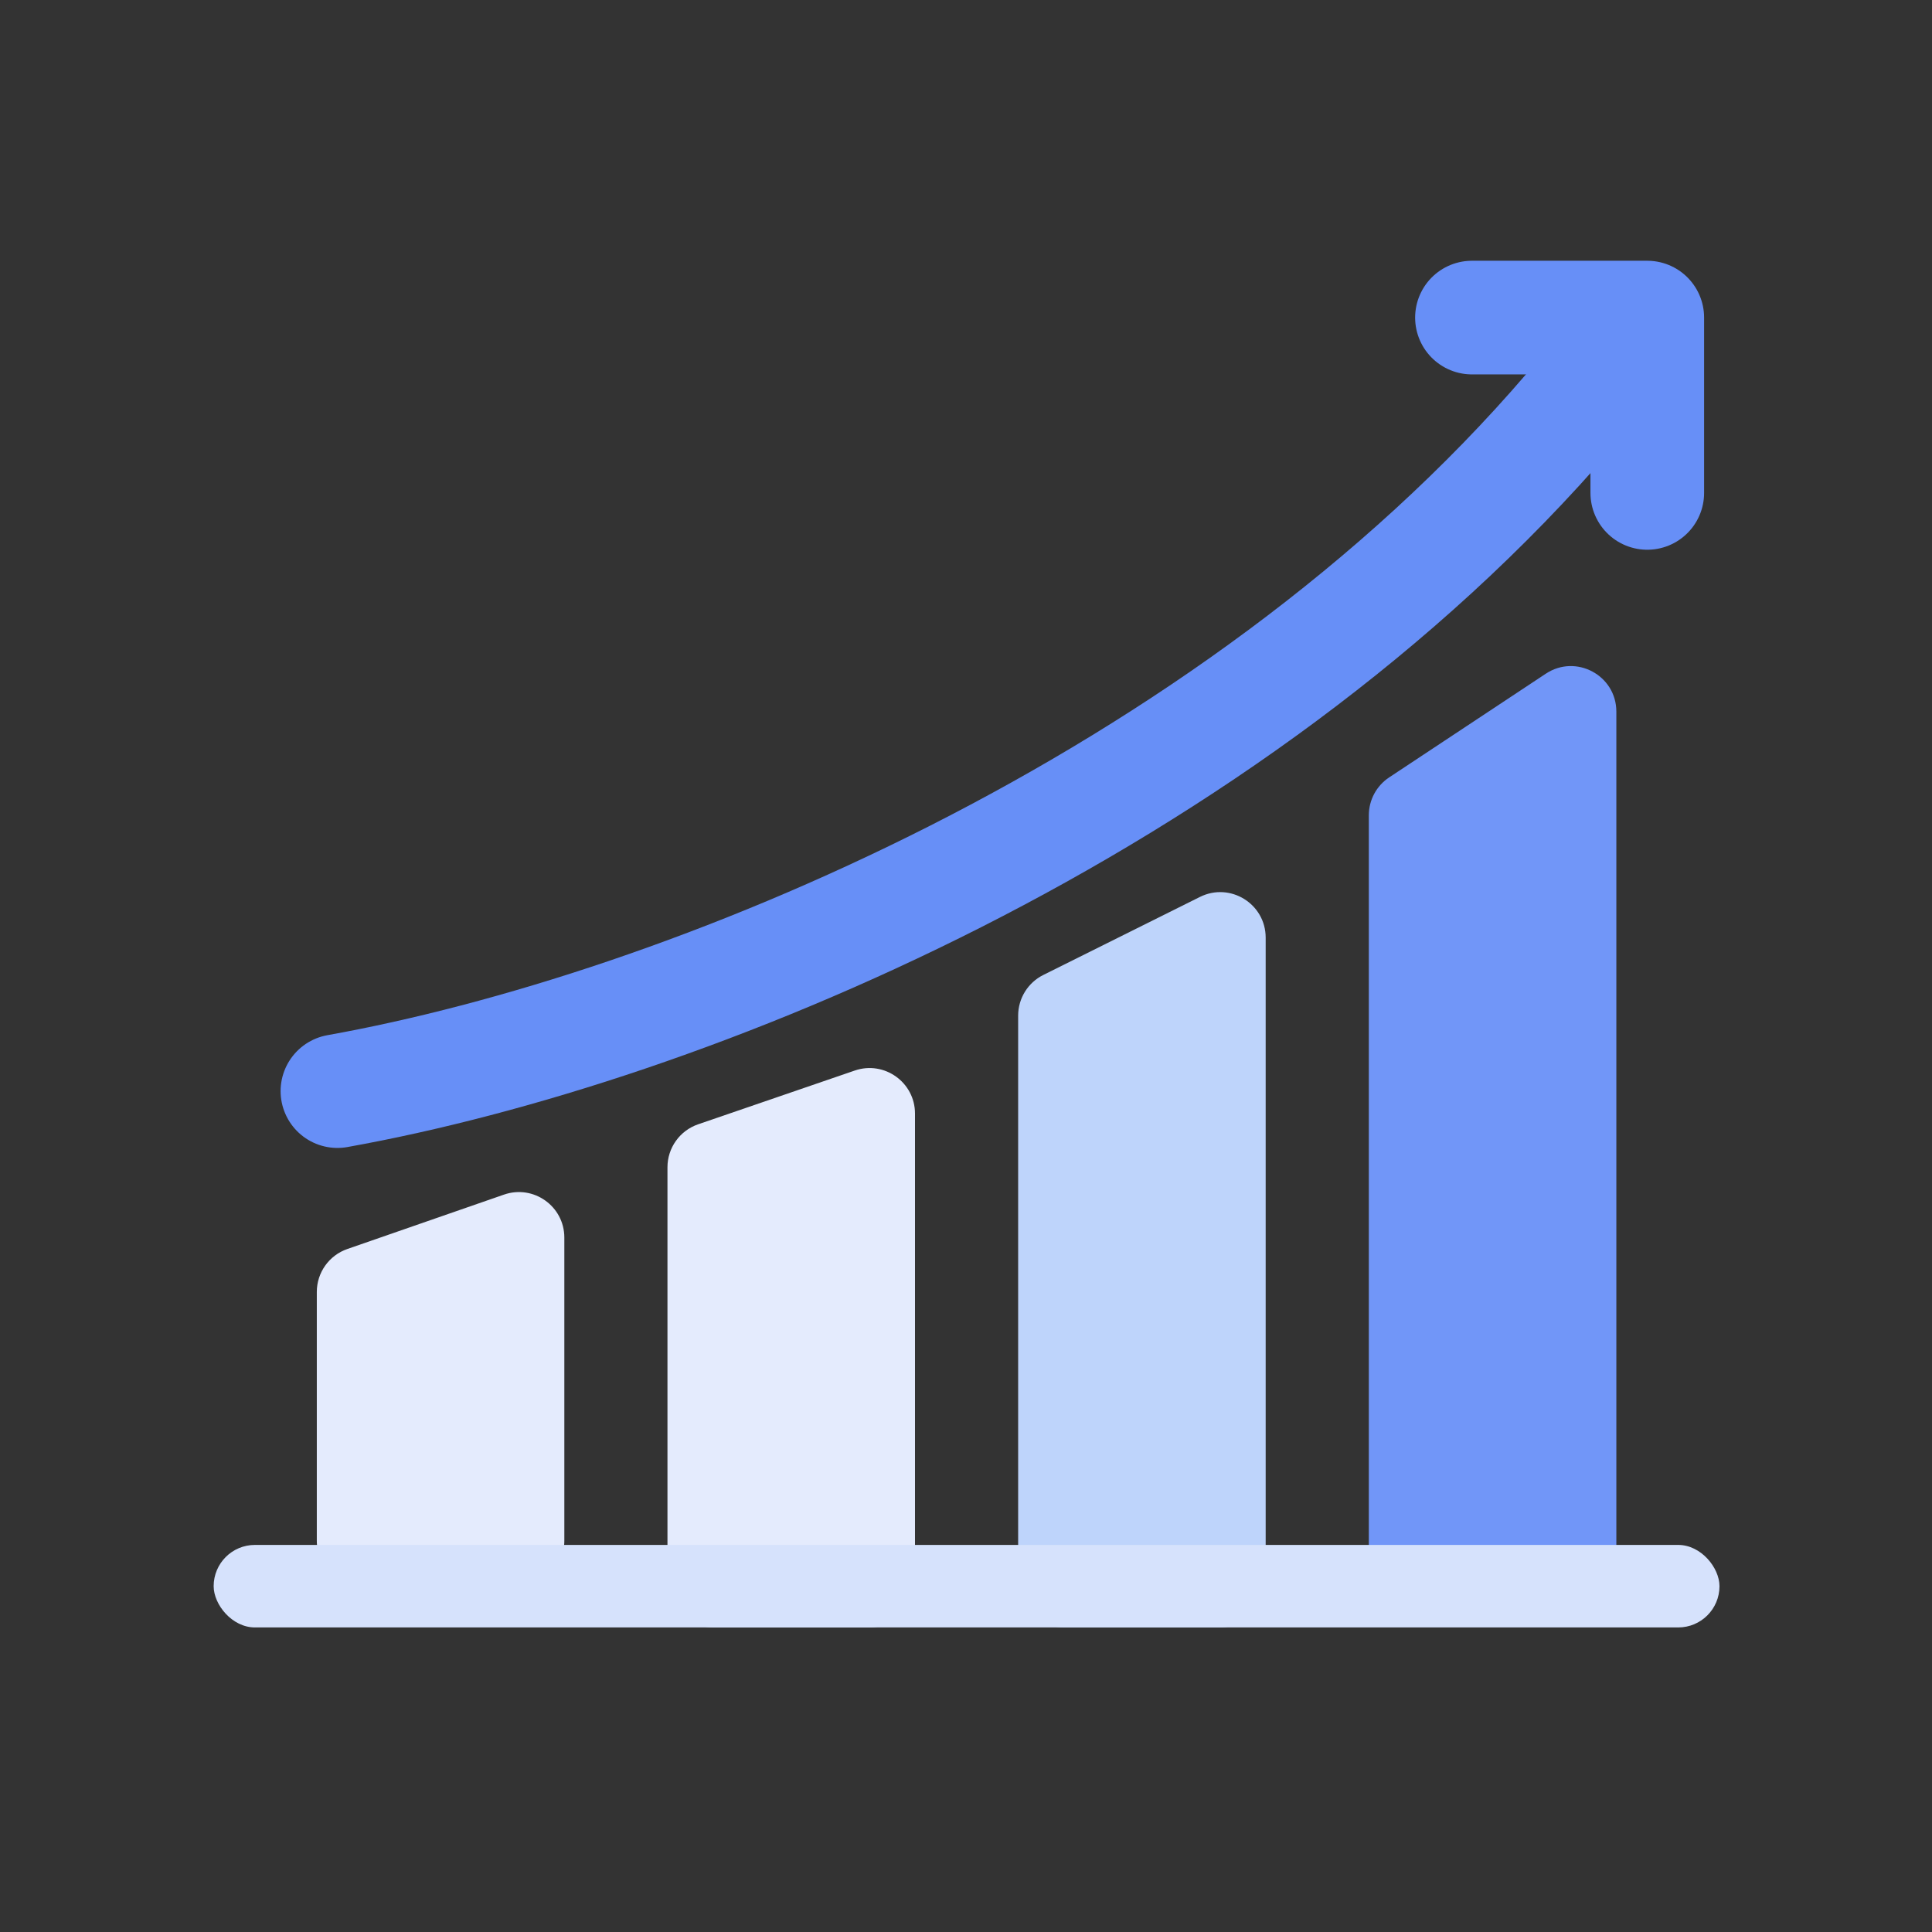 <svg width="100" height="100" viewBox="0 0 100 100" fill="none" xmlns="http://www.w3.org/2000/svg">
<rect x="0" y="0" width="100" height="100" fill="#333333" stroke="none"/>
<path d="M16.398 66.871C16.398 65.868 17.032 64.976 17.979 64.648L26.085 61.833C27.614 61.302 29.21 62.437 29.21 64.056V79.749C29.21 81.048 28.156 82.102 26.857 82.102H18.75C17.451 82.102 16.398 81.048 16.398 79.749V66.871Z" fill="#E4EBFD"/>
<path d="M34.548 60.418C34.548 59.413 35.186 58.519 36.137 58.193L44.243 55.411C45.771 54.887 47.36 56.022 47.36 57.637V81.884C47.36 83.184 46.307 84.237 45.007 84.237H36.901C35.601 84.237 34.548 83.184 34.548 81.884V60.418Z" fill="#E4EBFD"/>
<path d="M52.699 52.569C52.699 51.676 53.204 50.861 54.003 50.463L62.109 46.425C63.674 45.646 65.511 46.784 65.511 48.531V81.882C65.511 83.182 64.458 84.235 63.159 84.235H55.052C53.753 84.235 52.699 83.182 52.699 81.882V52.569Z" fill="#BED4FB"/>
<path d="M70.85 42.2C70.85 41.41 71.246 40.673 71.904 40.237L80.01 34.871C81.574 33.835 83.662 34.957 83.662 36.833V81.349C83.662 82.649 82.608 83.702 81.309 83.702H73.203C71.903 83.702 70.85 82.649 70.85 81.349V42.2Z" fill="#7196F8"/>
<rect x="11.059" y="79.965" width="77.941" height="4.271" rx="2.135" fill="#D6E2FC"/>
<path d="M81.259 21.242C63.642 41.795 35.349 53.273 17.465 56.476" stroke="#678FF7" stroke-width="5.882" stroke-linecap="round"/>
<path d="M76.188 16.438H85.263V25.513" stroke="#678FF7" stroke-width="5.882" stroke-linecap="round" stroke-linejoin="round"/>
</svg>
